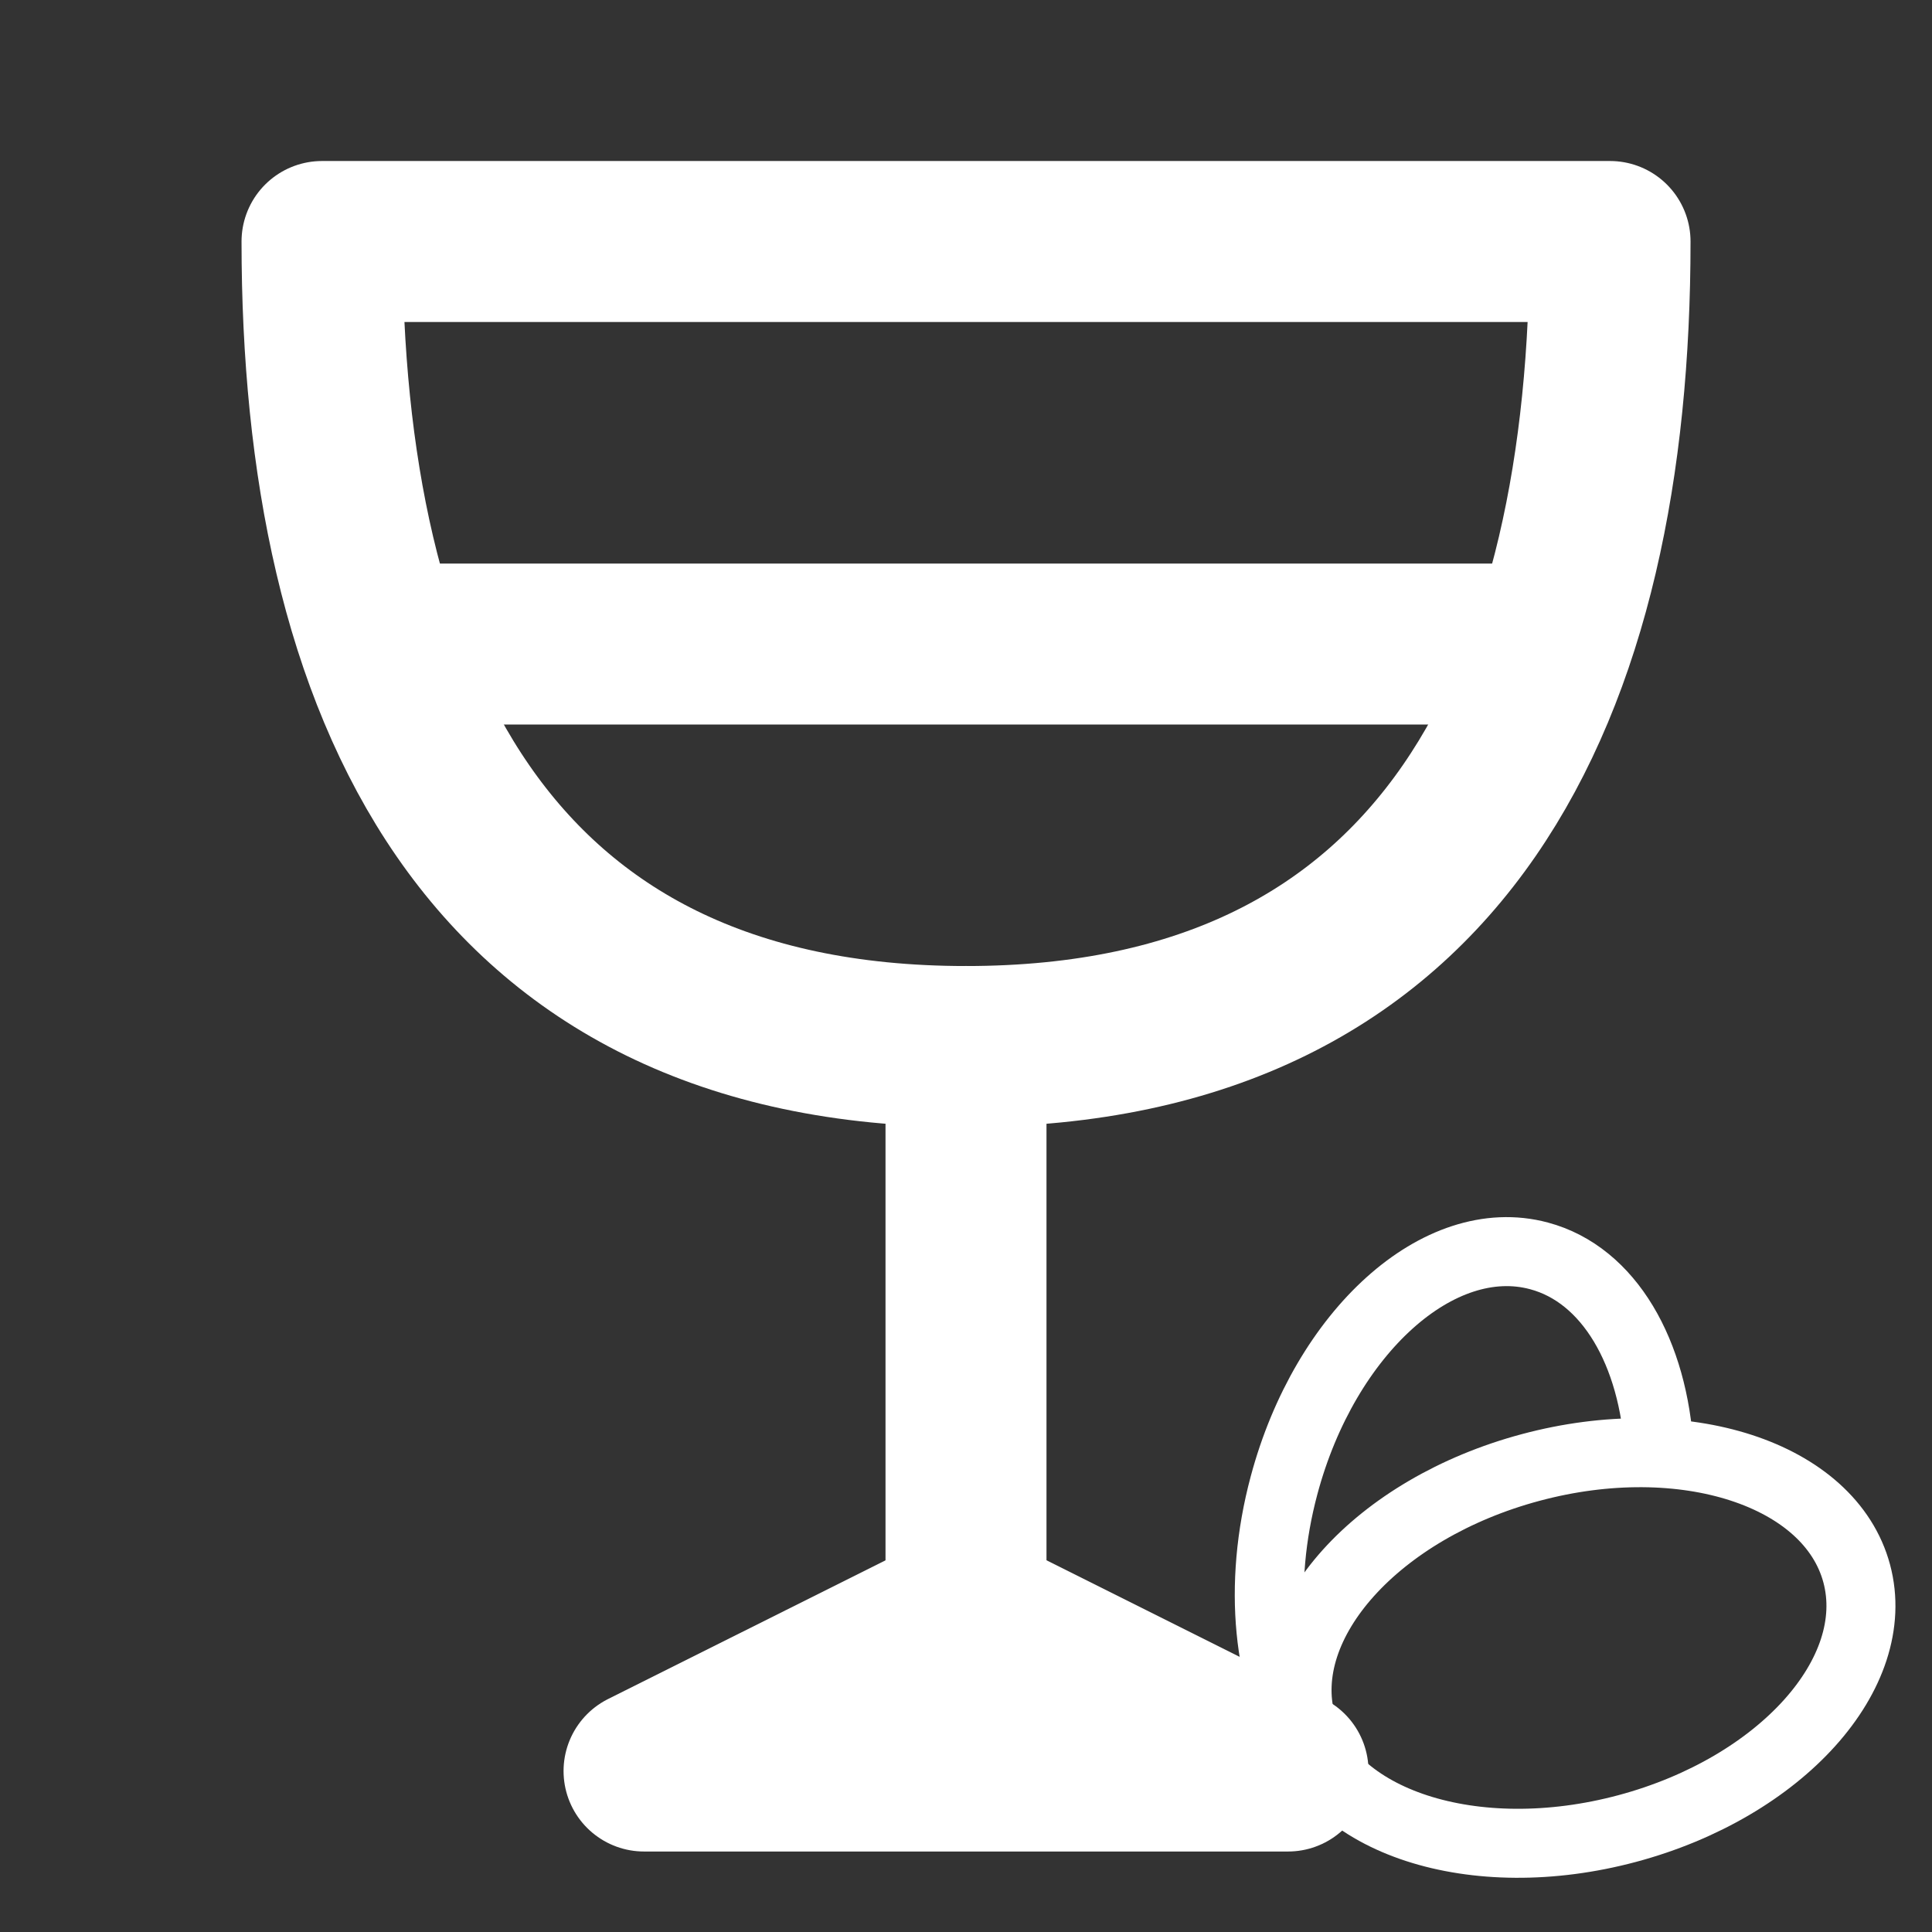 <svg width="28" height="28" viewBox="0 0 28 28" fill="none" xmlns="http://www.w3.org/2000/svg">
<rect x="0" y="0" width="28" height="28" fill="#333333" stroke="none"/>
<g clip-path="url(#clip0_206:8168)">
<path d="M14 15.167C21 15.167 23.334 9.944 23.334 3.5H4.667C4.667 9.944 7 15.167 14 15.167Z" stroke="white" stroke-width="2.333" stroke-linecap="round" stroke-linejoin="round"/>
<path d="M14 15.166V23.333" stroke="white" stroke-width="2.333" stroke-linecap="round" stroke-linejoin="round"/>
<path d="M5.834 9.334H22.167" stroke="white" stroke-width="2.333" stroke-linecap="round" stroke-linejoin="round"/>
<path d="M9.334 25.667H18.667L14.001 23.334L9.334 25.667Z" stroke="white" stroke-width="2.333" stroke-linecap="round" stroke-linejoin="round"/>
<g clip-path="url(#clip1_206:8168)">
<path d="M24.047 21.032C23.966 19.607 23.323 18.473 22.304 18.201C20.859 17.813 19.205 19.301 18.61 21.524C18.218 22.985 18.381 24.401 18.95 25.309" stroke="white" stroke-linecap="round" stroke-linejoin="round"/>
<path d="M22.183 21.268C19.96 21.863 18.472 23.517 18.859 24.962C19.246 26.407 21.362 27.096 23.585 26.5C25.808 25.904 27.296 24.25 26.909 22.805C26.522 21.361 24.406 20.672 22.183 21.268Z" stroke="white" stroke-linecap="round" stroke-linejoin="round"/>
</g>
</g>
<defs>
<clipPath id="clip0_206:8168">
<rect width="28" height="28" fill="white"/>
</clipPath>
<clipPath id="clip1_206:8168">
<rect width="10" height="10" fill="white" transform="translate(22.071 16) rotate(45)"/>
</clipPath>
</defs>
</svg>
